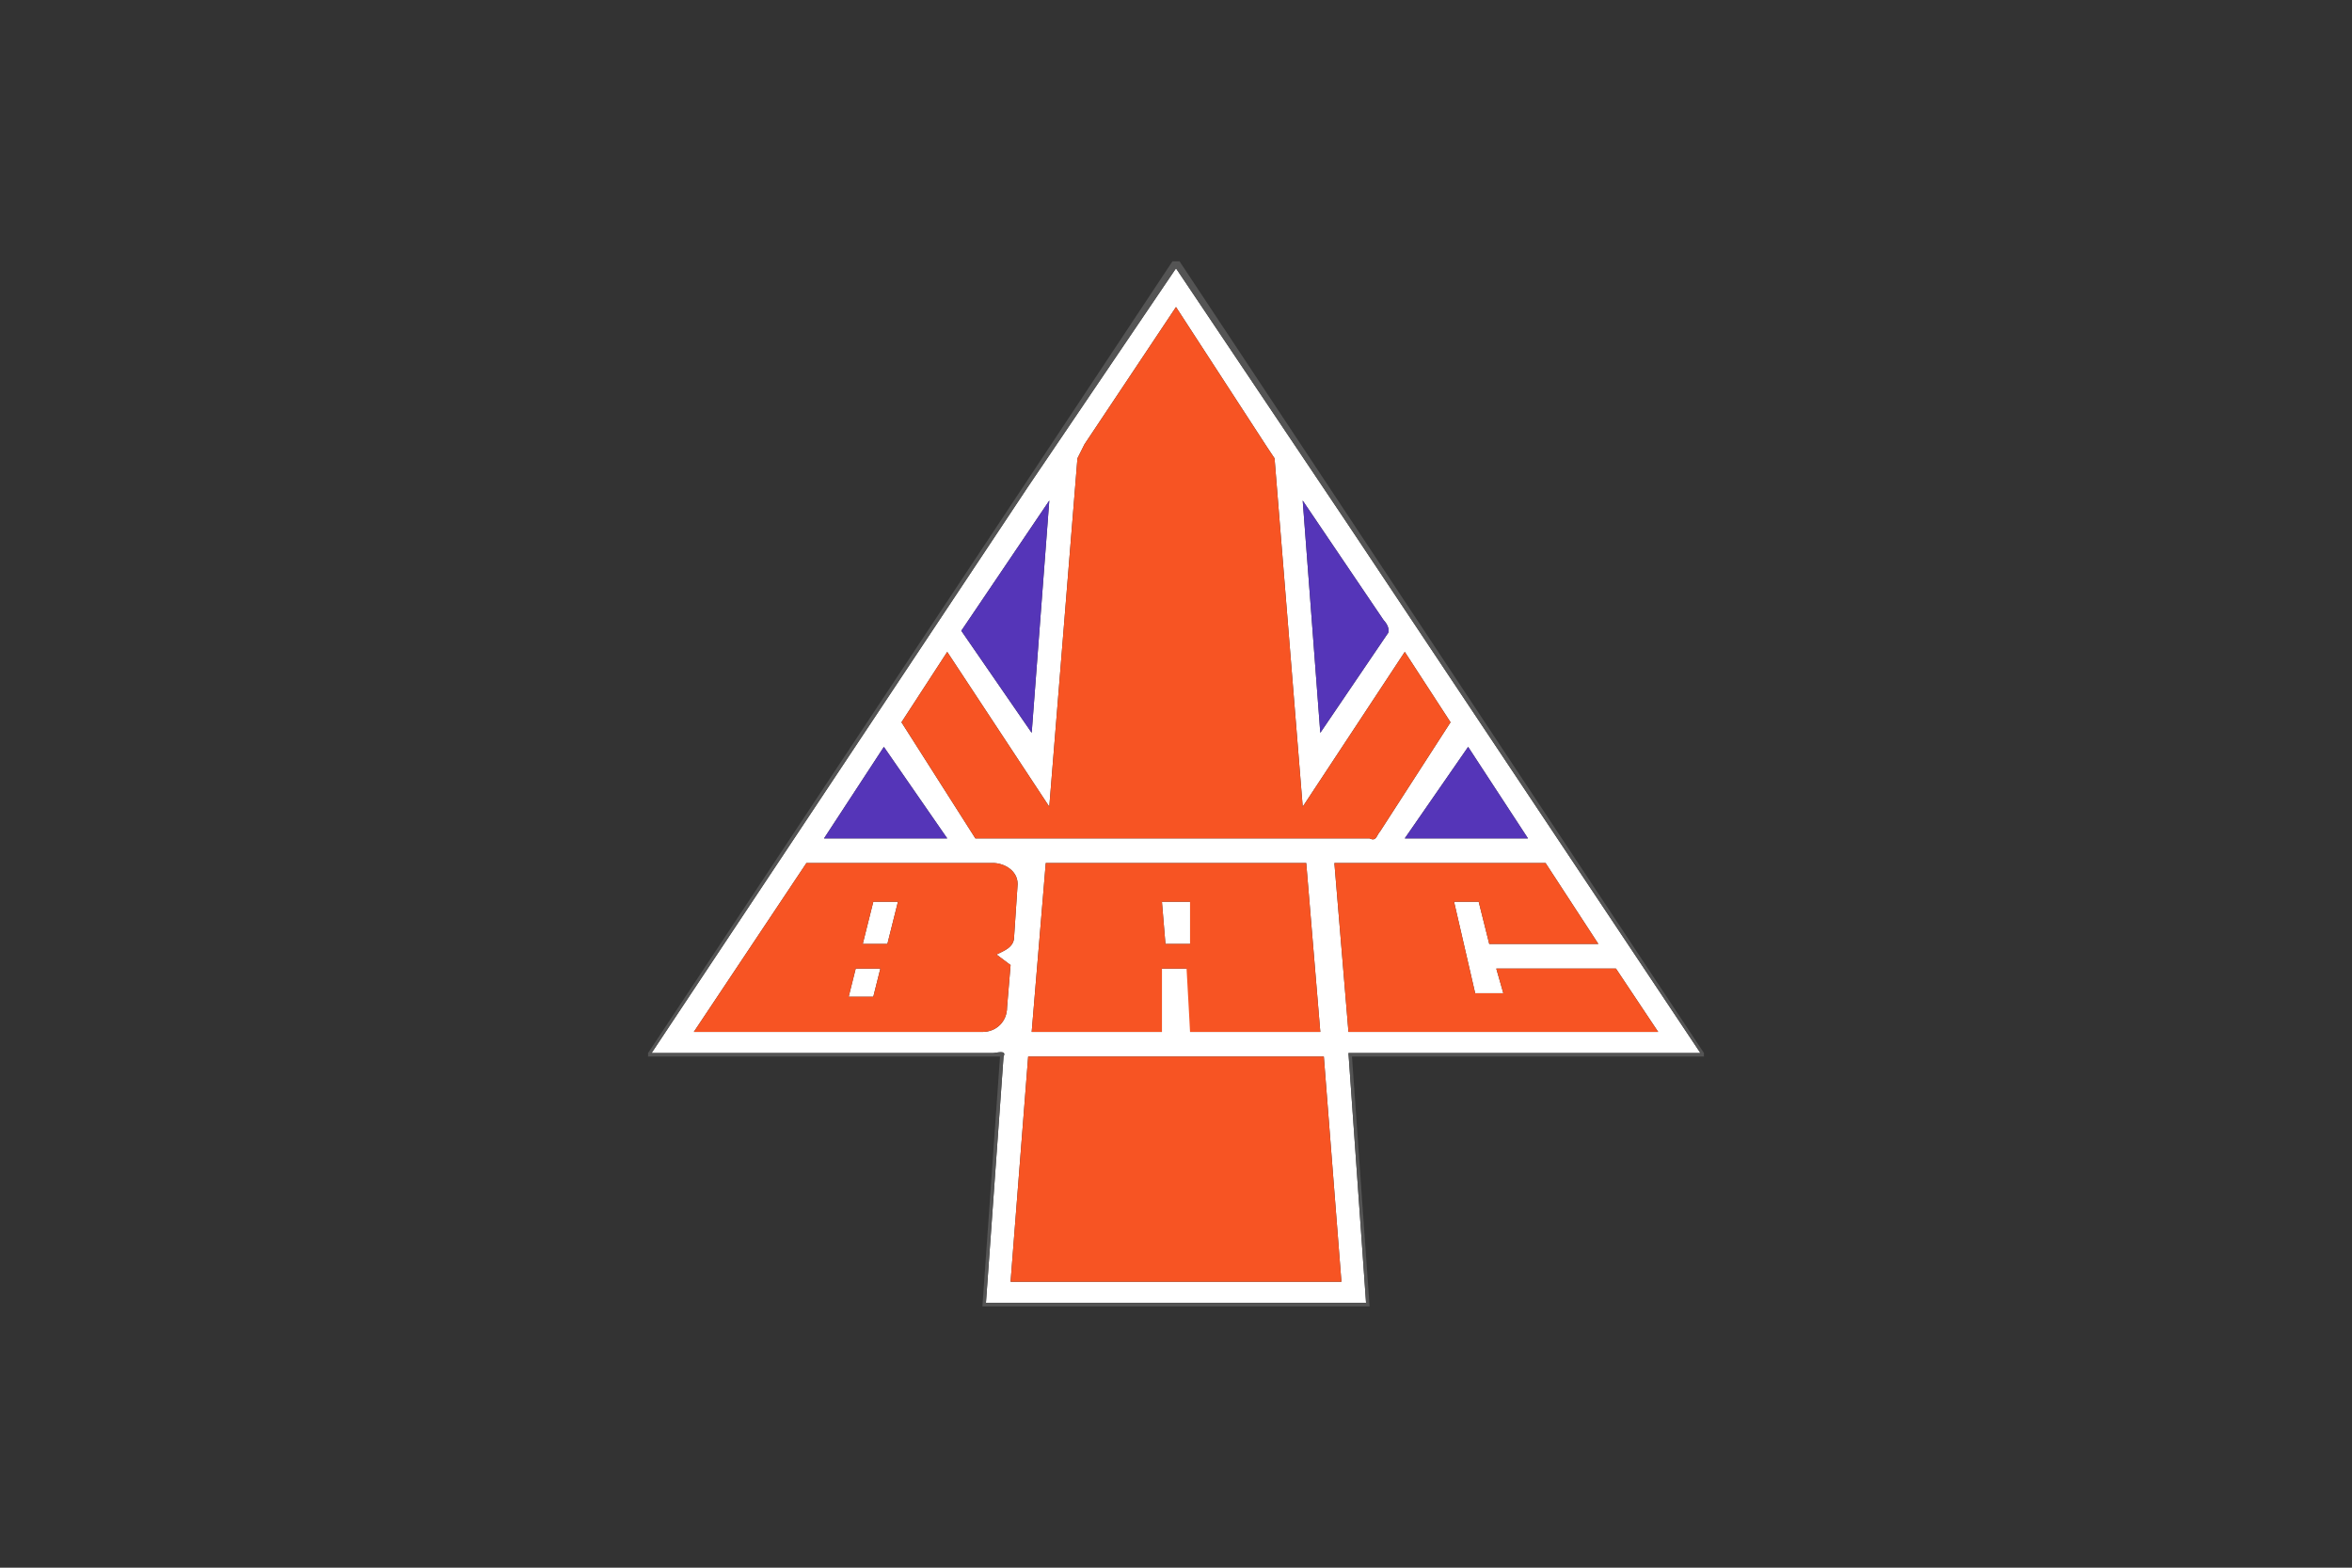 <svg width="480" height="320" viewBox="0 0 480 320" fill="none" xmlns="http://www.w3.org/2000/svg">
<rect x="0" y="0" width="480" height="320" fill="#333333" stroke="none"/>
<path d="M209.832 99.304L240 54.77L275.197 107.205L347.026 214.949H275.197L278.788 265.948H201.213L204.804 215.667C205.522 214.231 203.367 214.949 202.649 214.949H132.975L209.832 99.304ZM221.325 90.684L219.888 93.557L214.142 164.669L193.311 133.064L183.973 147.429L199.058 171.133H279.507C280.943 171.851 280.943 170.415 281.661 169.697L296.027 147.429L286.69 133.064L265.859 164.669L260.113 93.557L258.676 91.403L240 62.671L221.325 90.684ZM196.184 128.754L210.55 149.584L214.142 102.177L196.184 128.754ZM265.859 102.177L269.45 149.584L283.098 129.472C283.816 128.754 283.098 127.317 282.38 126.599L265.859 102.177ZM168.171 171.133H193.311L180.382 152.458L168.171 171.133ZM286.69 171.133H311.83L299.619 152.458L286.69 171.133ZM164.58 176.161L141.594 210.639H200.494C203.367 210.639 205.522 208.484 205.522 205.611L206.241 196.992L203.367 194.837C204.804 194.119 206.959 193.4 206.959 191.245L207.677 180.471C207.677 177.598 204.804 176.161 202.649 176.161H164.58ZM210.55 210.639H237.127V197.71H242.874V210.639H269.45L266.577 176.161H213.424L210.55 210.639ZM272.324 176.161L275.197 210.639H338.407L329.787 197.71H305.365L306.802 202.738H301.055L296.746 184.062H301.774L303.929 192.682H326.196L315.421 176.161H272.324ZM209.832 215.667L206.241 261.638H273.76L270.169 215.667H209.832Z" fill="white"/>
<path d="M237.126 184.062H242.873V192.682H237.845L237.126 184.062ZM176.071 192.682L178.226 184.062H183.254L181.099 192.682H176.071ZM174.635 197.71H179.663L178.226 203.456H173.198L174.635 197.71Z" fill="white"/>
<path d="M239.282 53.333H240.718L347.744 214.949V215.667H275.915L279.506 266.666H200.494L204.085 215.667H132.256V214.949L239.282 53.333ZM209.832 99.304L132.974 214.949H202.649C203.367 214.949 205.522 214.231 204.804 215.667L201.212 265.948H278.788L275.196 214.949H347.026L275.196 107.205L240 54.77L209.832 99.304Z" fill="#545454"/>
<path d="M221.324 90.684L240 62.671L258.676 91.403L260.112 93.558L265.859 164.669L286.689 133.064L296.027 147.43L281.661 169.697C280.943 170.415 280.943 171.852 279.506 171.133H199.057L183.973 147.43L193.311 133.064L214.141 164.669L219.888 93.558L221.324 90.684ZM164.579 176.161H202.649C204.804 176.161 207.677 177.598 207.677 180.471L206.959 191.246C206.959 193.4 204.804 194.119 203.367 194.837L206.24 196.992L205.522 205.611C205.522 208.485 203.367 210.639 200.494 210.639H141.594L164.579 176.161ZM176.072 192.682H181.1L183.255 184.063H178.227L176.072 192.682ZM174.635 197.71L173.199 203.457H178.227L179.663 197.71H174.635ZM210.55 210.639L213.423 176.161H266.577L269.45 210.639H242.873L242.155 197.71H237.127V210.639H210.55ZM237.127 184.063L237.845 192.682H242.873V184.063H237.127ZM272.323 176.161H315.421L326.195 192.682H303.928L301.773 184.063H296.745L301.055 202.738H306.801L305.365 197.71H329.787L338.406 210.639H275.196L272.323 176.161ZM209.832 215.668H270.168L273.76 261.638H206.24L209.832 215.668Z" fill="#F75423"/>
<path d="M196.184 128.755L214.142 102.178L210.55 149.585L196.184 128.755ZM265.859 102.178L282.38 126.6C283.098 127.318 283.816 128.755 283.098 129.473L269.45 149.585L265.859 102.178ZM168.171 171.134L180.382 152.458L193.311 171.134H168.171ZM286.689 171.134L299.619 152.458L311.83 171.134H286.689Z" fill="#5535B8"/>
</svg>
